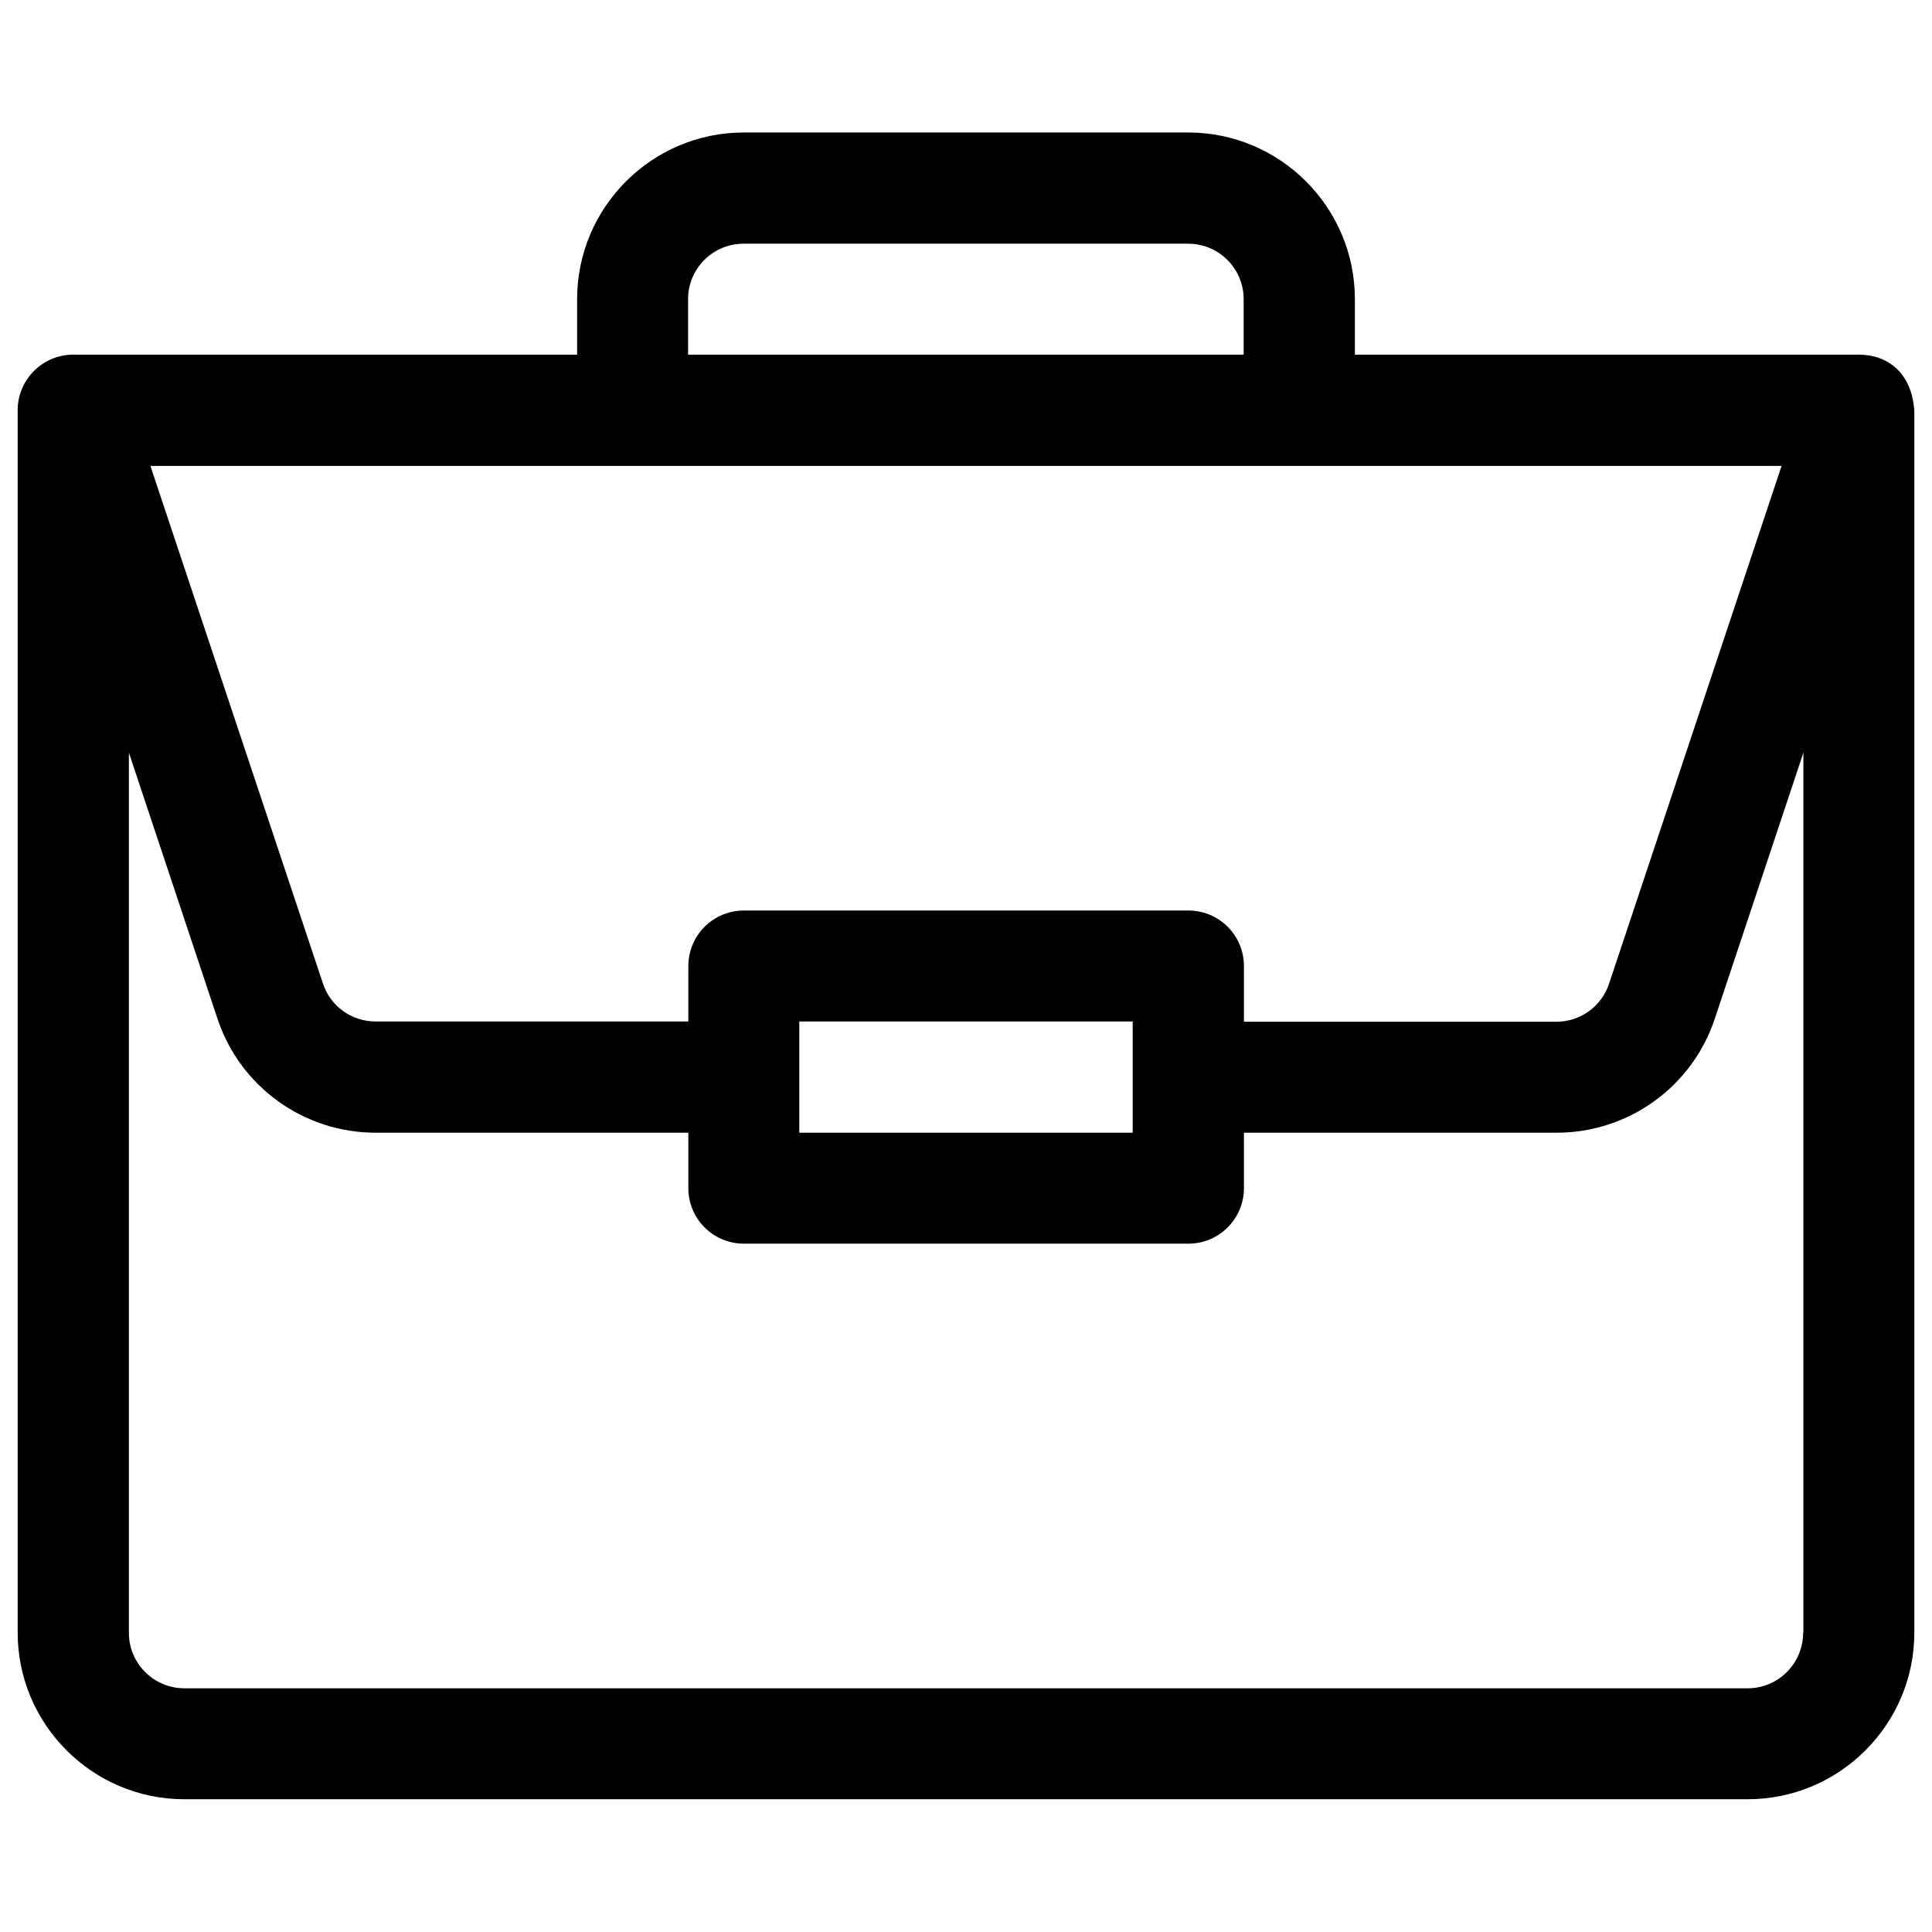 <?xml version="1.0" encoding="utf-8"?>
<!-- Generator: Adobe Illustrator 23.0.1, SVG Export Plug-In . SVG Version: 6.00 Build 0)  -->
<svg version="1.1" id="Layer_1" xmlns="http://www.w3.org/2000/svg" xmlns:xlink="http://www.w3.org/1999/xlink" x="0px" y="0px"
	 viewBox="0 0 70 70" style="enable-background:new 0 0 70 70;" xml:space="preserve">
<path d="M67.36,12.85c0,0-0.01,0-0.01,0H49.09v-2.01c0-3.33-2.71-6.04-6.04-6.04H26.95c-3.33,0-6.04,2.71-6.04,6.04v2.01H2.65
	c-1.12,0-2.01,0.92-2.01,2.01v44.29c0,3.33,2.71,6.04,6.04,6.04h56.64c3.33,0,6.04-2.71,6.04-6.04V14.91c0,0,0-0.01,0-0.01
	C69.28,13.58,68.47,12.86,67.36,12.85z M24.93,10.84c0-1.11,0.9-2.01,2.01-2.01h16.11c1.11,0,2.01,0.9,2.01,2.01v2.01H24.93V10.84z
	 M64.55,16.88L58.3,35.64c-0.27,0.82-1.04,1.38-1.91,1.38H45.07V35c0-1.11-0.9-2.01-2.01-2.01H26.95c-1.11,0-2.01,0.9-2.01,2.01
	v2.01H13.61c-0.87,0-1.64-0.55-1.91-1.38L5.45,16.88H64.55z M41.04,37.01v4.03H28.96v-4.03H41.04z M65.33,59.16
	c0,1.11-0.9,2.01-2.01,2.01H6.68c-1.11,0-2.01-0.9-2.01-2.01V27.27l3.21,9.64c0.82,2.47,3.13,4.13,5.73,4.13h11.33v2.01
	c0,1.11,0.9,2.01,2.01,2.01h16.11c1.11,0,2.01-0.9,2.01-2.01v-2.01h11.33c2.6,0,4.91-1.66,5.73-4.13l3.21-9.64V59.16z"/>
</svg>
